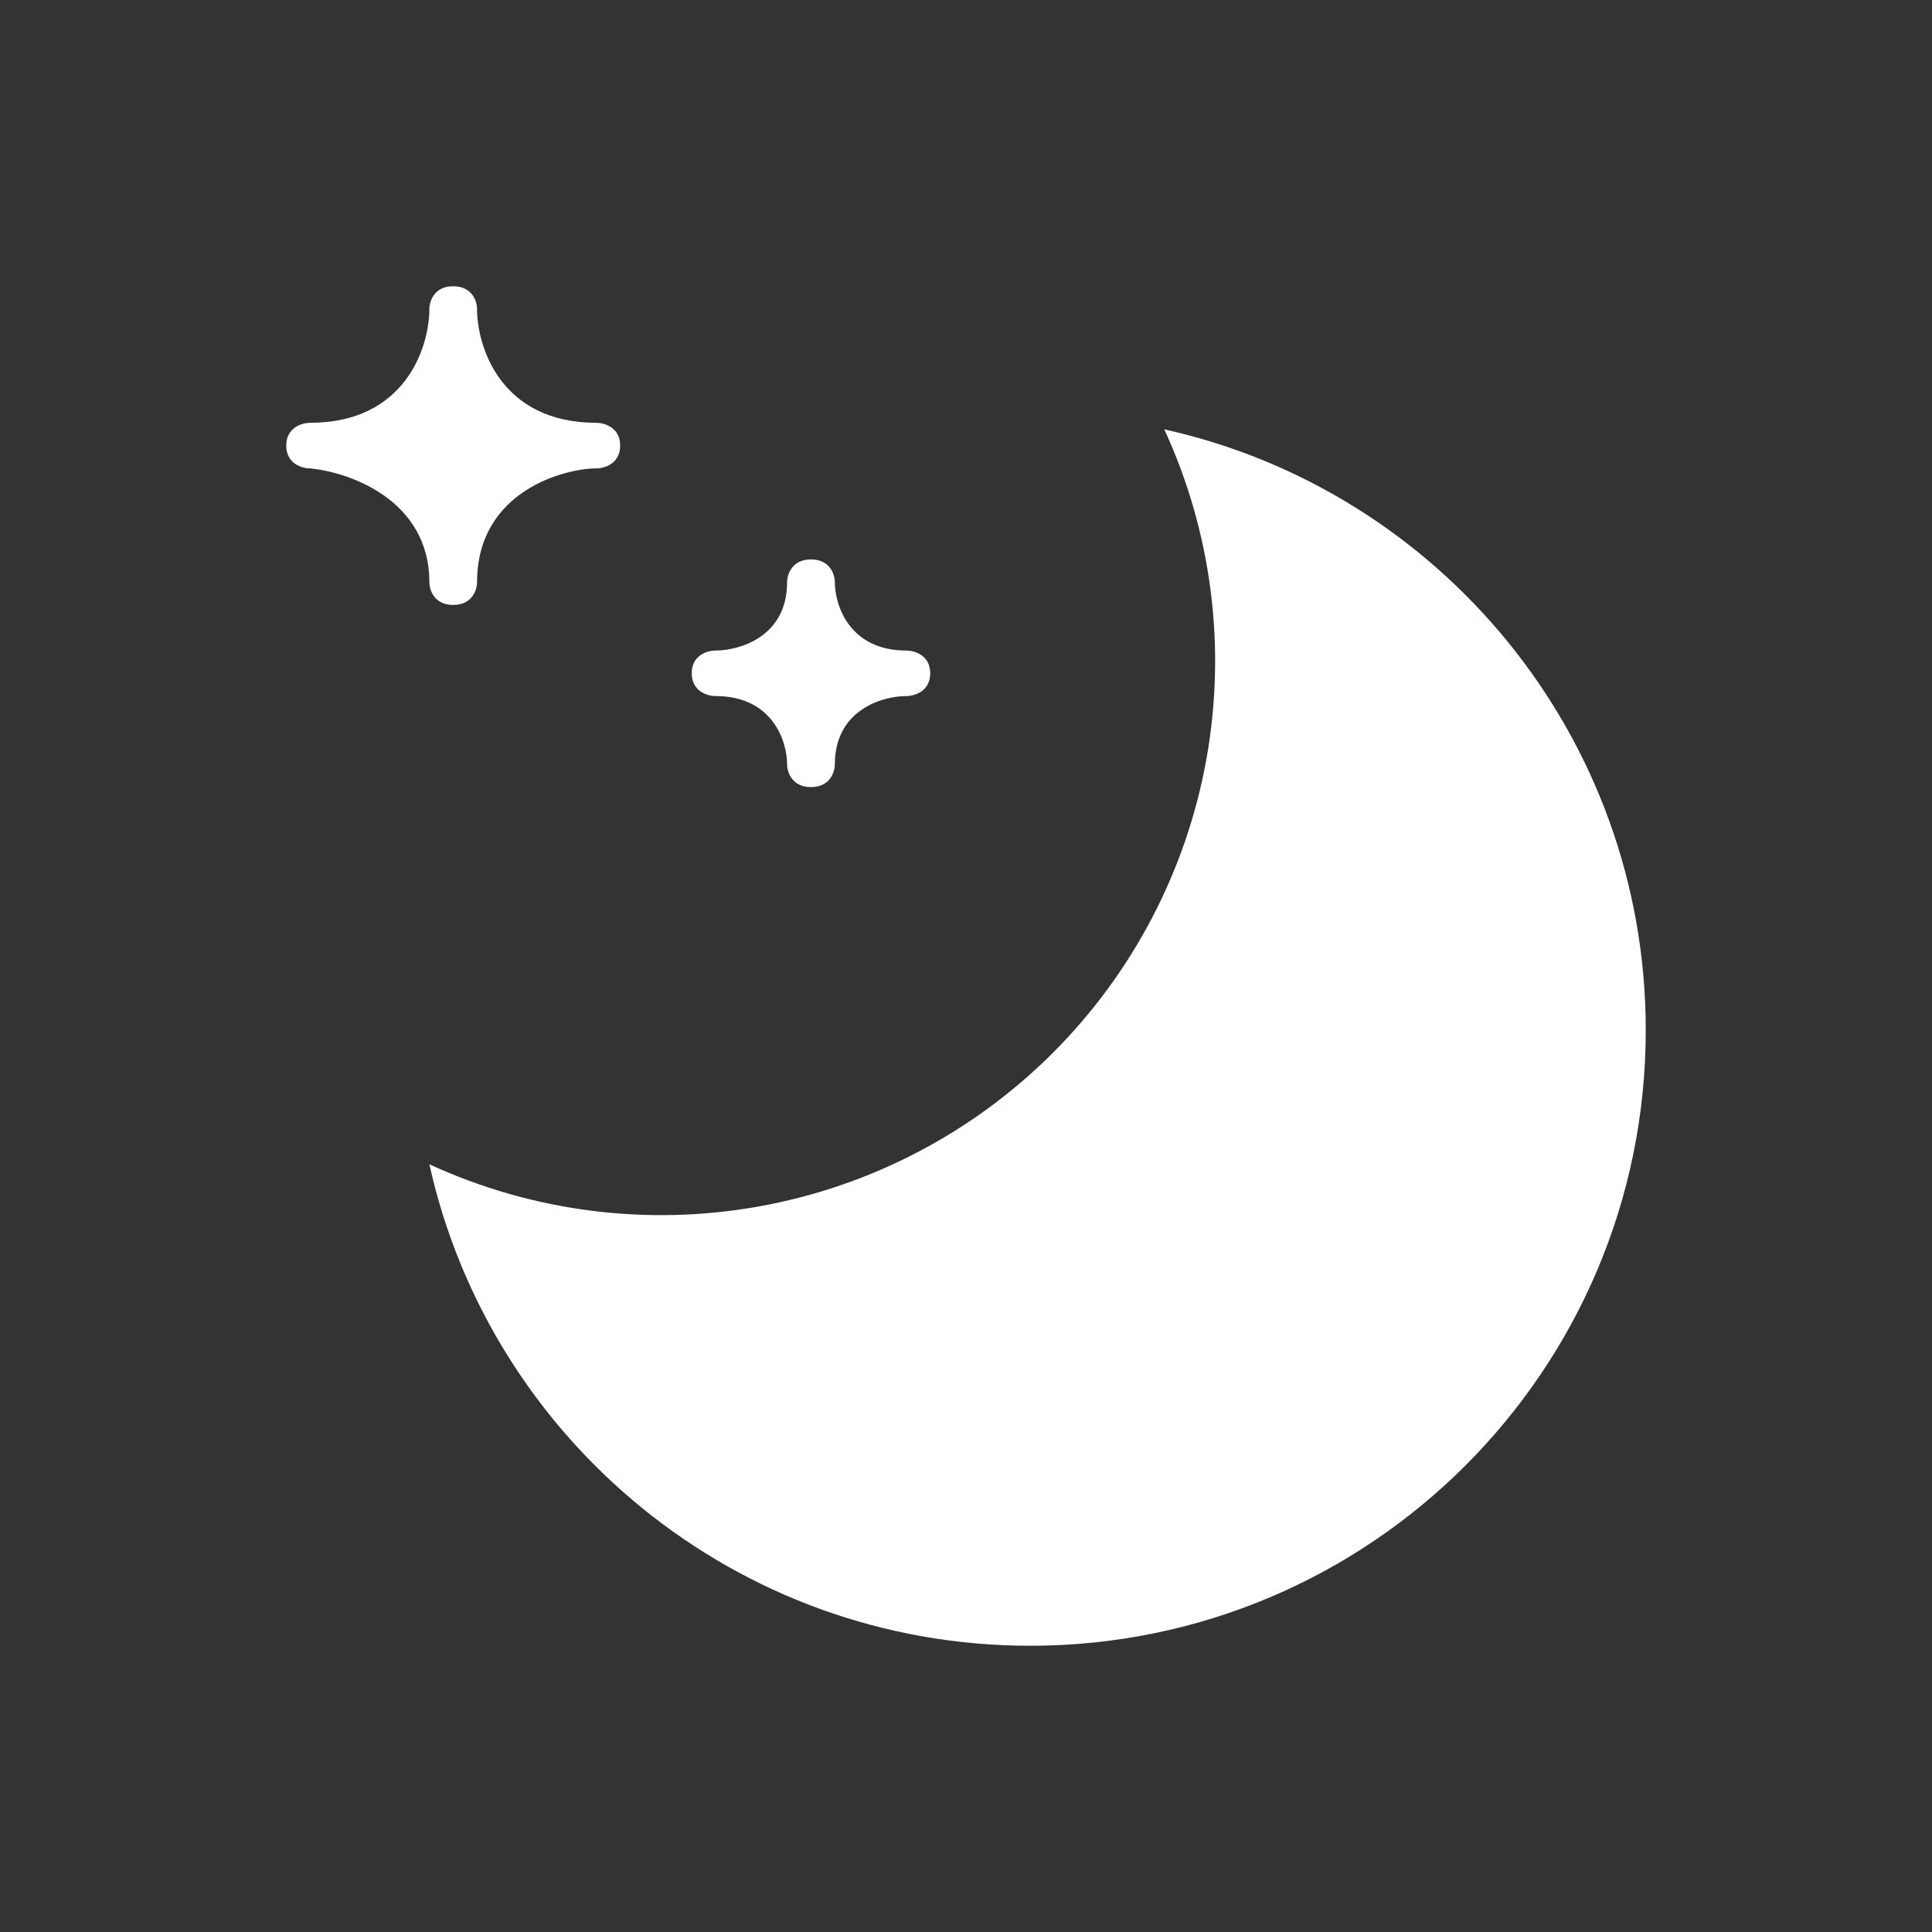 <svg width="25" height="25" viewBox="0 0 25 25" fill="none" xmlns="http://www.w3.org/2000/svg">
    <rect x="0" y="0" width="25" height="25" fill="#333333" stroke="none"/>
    <path
        d="M15.066 5.556C15.679 6.887 15.87 8.374 15.612 9.816C15.354 11.259 14.66 12.588 13.624 13.624C12.588 14.66 11.259 15.354 9.816 15.612C8.374 15.87 6.887 15.679 5.556 15.066C6.347 18.631 9.528 21.296 13.331 21.296C17.73 21.296 21.296 17.73 21.296 13.331C21.296 9.528 18.631 6.347 15.066 5.556Z"
        fill="white" />
    <path
        d="M6.173 3.998C6.173 3.9 6.111 3.704 5.864 3.704C5.617 3.704 5.556 3.9 5.556 3.998C5.556 4.489 5.247 5.471 4.012 5.471C3.909 5.471 3.704 5.53 3.704 5.766C3.704 6.002 3.909 6.061 4.012 6.061C4.527 6.11 5.556 6.473 5.556 7.534C5.556 7.632 5.617 7.828 5.864 7.828C6.111 7.828 6.173 7.632 6.173 7.534C6.173 6.355 7.305 6.061 7.716 6.061C7.819 6.061 8.025 6.002 8.025 5.766C8.025 5.53 7.819 5.471 7.716 5.471C6.481 5.471 6.173 4.489 6.173 3.998Z"
        fill="white" />
    <path
        d="M10.185 7.534C10.185 7.435 10.247 7.239 10.494 7.239C10.741 7.239 10.803 7.435 10.803 7.534C10.803 7.828 10.988 8.418 11.728 8.418C11.831 8.418 12.037 8.476 12.037 8.712C12.037 8.948 11.831 9.007 11.728 9.007C11.42 9.007 10.803 9.184 10.803 9.891C10.803 9.989 10.741 10.185 10.494 10.185C10.247 10.185 10.185 9.989 10.185 9.891C10.185 9.596 10 9.007 9.259 9.007C9.156 9.007 8.951 8.948 8.951 8.712C8.951 8.476 9.156 8.418 9.259 8.418C9.568 8.418 10.185 8.241 10.185 7.534Z"
        fill="white" />
</svg>